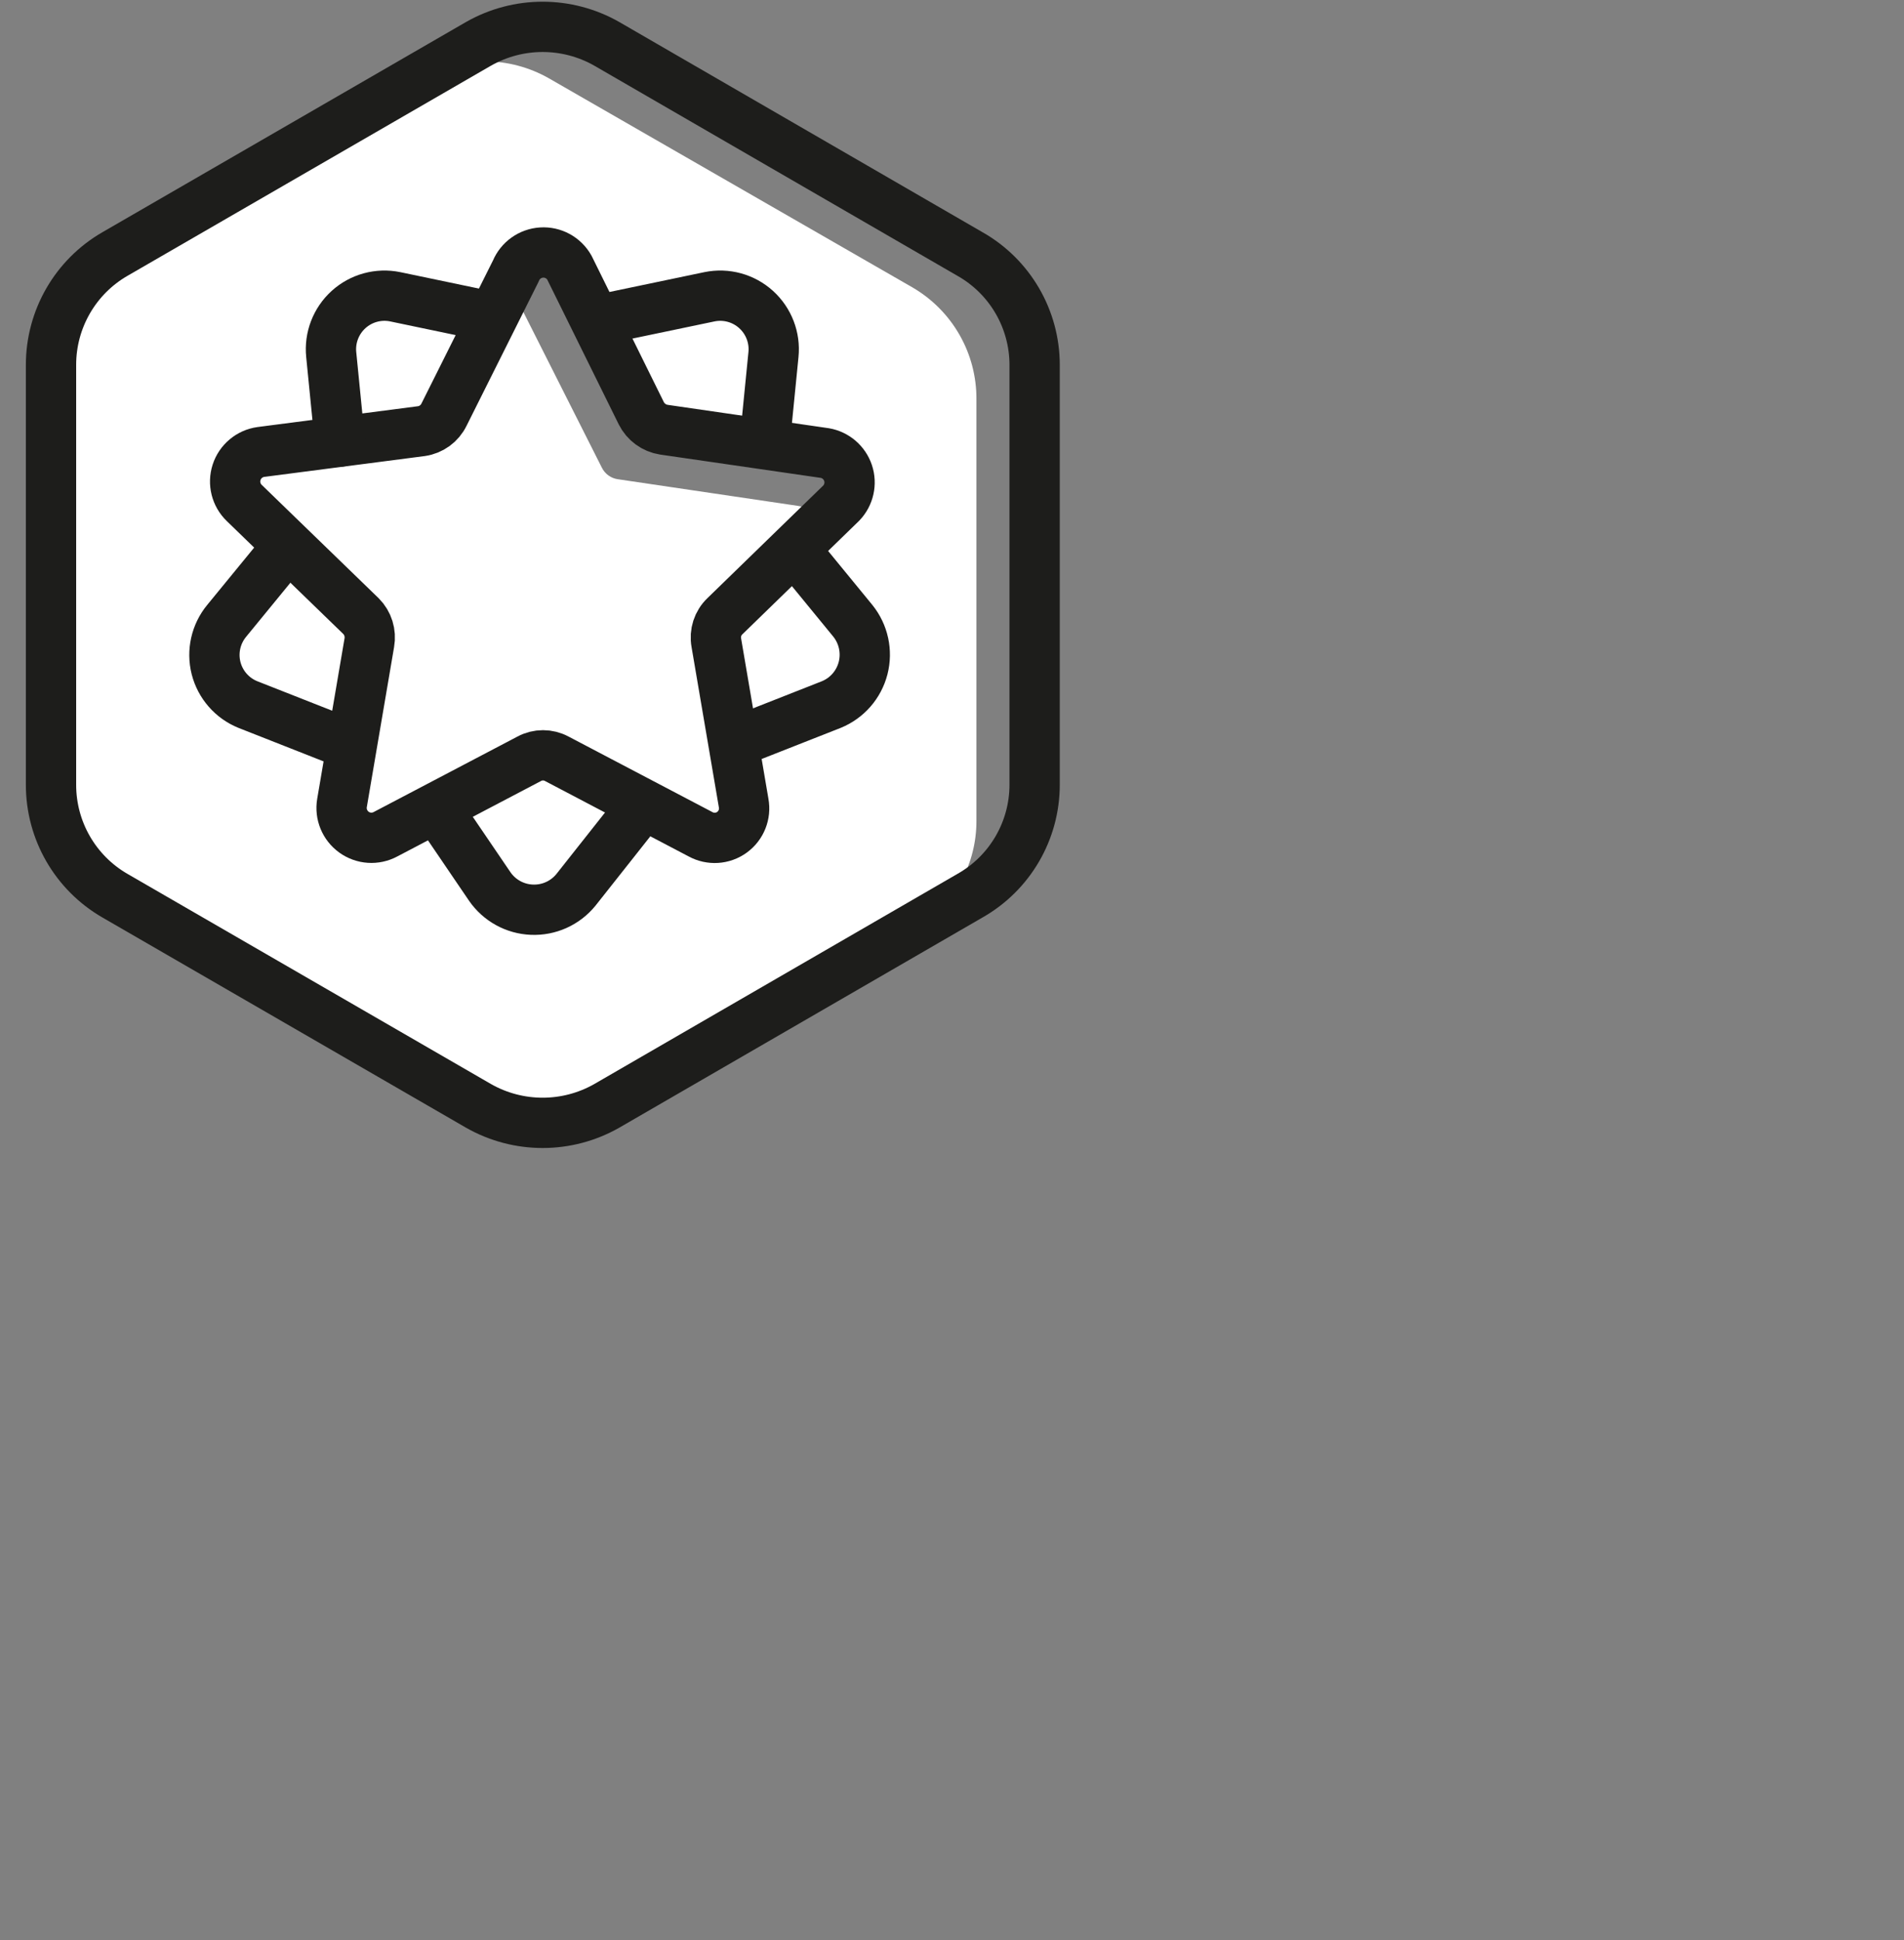 <svg xmlns="http://www.w3.org/2000/svg" width="53" height="54" viewBox="0 0 53 54">
    <rect x="0" y="0" width="53" height="54" fill="#808080" stroke="none"/>
    <g fill="none" fill-rule="evenodd">
        <path fill="#FFF" fill-rule="nonzero" d="M24.4 8L14.28 2.18c-1.107-.63-2.463-.63-3.57 0l-8.83 5.1c-.023.005-.047.005-.07 0C.936 7.96.424 9.003.42 10.11v11.73c-.002 1.28.68 2.462 1.79 3.1l10.12 5.84c1.104.64 2.466.64 3.57 0l8.72-5c.98-.657 1.565-1.76 1.56-2.94V11.12c.01-1.284-.67-2.474-1.78-3.12zm-1.92 6.15l-.82.81c.094-.174.096-.382.006-.558-.09-.176-.26-.296-.456-.322l-5-.74c-.2-.024-.373-.149-.46-.33l-2.29-4.54c-.09-.179-.262-.302-.46-.33l.32-.63c.104-.206.314-.336.545-.336.23 0 .441.13.545.336l2.25 4.57c.084.184.259.31.46.33l5 .74c.234.022.433.178.51.4.078.221.02.467-.15.63v-.03z" transform="translate(1)"/>
        <path stroke="#1D1D1B" stroke-linecap="round" stroke-linejoin="round" stroke-width="1.4" d="M14.85 7.45l2 4.05c.123.246.358.418.63.46l4.48.65c.302.052.55.266.647.557.096.29.024.611-.187.833l-3.24 3.15c-.2.19-.29.469-.24.74l.76 4.46c.058.312-.068.629-.325.815-.256.186-.597.207-.875.055l-4-2.1c-.24-.13-.53-.13-.77 0l-4 2.1c-.28.15-.619.127-.876-.058s-.387-.5-.334-.812l.76-4.46c.048-.27-.037-.546-.23-.74L5.8 14c-.229-.22-.312-.552-.214-.854.098-.302.36-.522.674-.566l4.47-.58c.273-.039.51-.211.63-.46l2-4c.121-.293.4-.492.717-.511.317-.02.617.144.773.421z" transform="translate(1)"/>
        <path stroke="#1D1D1B" stroke-linecap="round" stroke-linejoin="round" stroke-width="1.4" d="M27.8 21.84V10.16c0-1.28-.687-2.46-1.8-3.09L15.89 1.22c-1.107-.63-2.463-.63-3.57 0L2.2 7.07C1.096 7.707.418 8.886.42 10.16v11.68c-.002 1.274.676 2.453 1.78 3.09l10.12 5.85c1.107.63 2.463.63 3.57 0L26 24.93c1.113-.63 1.8-1.81 1.8-3.09z" transform="translate(1)"/>
        <path stroke="#1D1D1B" stroke-linecap="round" stroke-linejoin="round" stroke-width="1.4" d="M8.46 12.29l-.24-2.42c-.048-.471.132-.937.483-1.255.351-.318.833-.45 1.297-.355l2.68.56M20.29 12.29l.24-2.42c.048-.471-.132-.937-.483-1.255-.351-.318-.833-.45-1.297-.355l-2.68.56M21.2 15.4l1.54 1.88c.297.369.403.857.285 1.316-.118.459-.446.835-.885 1.014l-2.54 1M6.85 15.4l-1.54 1.88c-.302.366-.412.854-.296 1.315.117.46.446.837.886 1.015l2.54 1M11.27 22.67l1.36 2c.267.39.703.631 1.175.65.472.02.926-.184 1.225-.55l1.7-2.15" transform="translate(1)"/>
    </g>
</svg>
